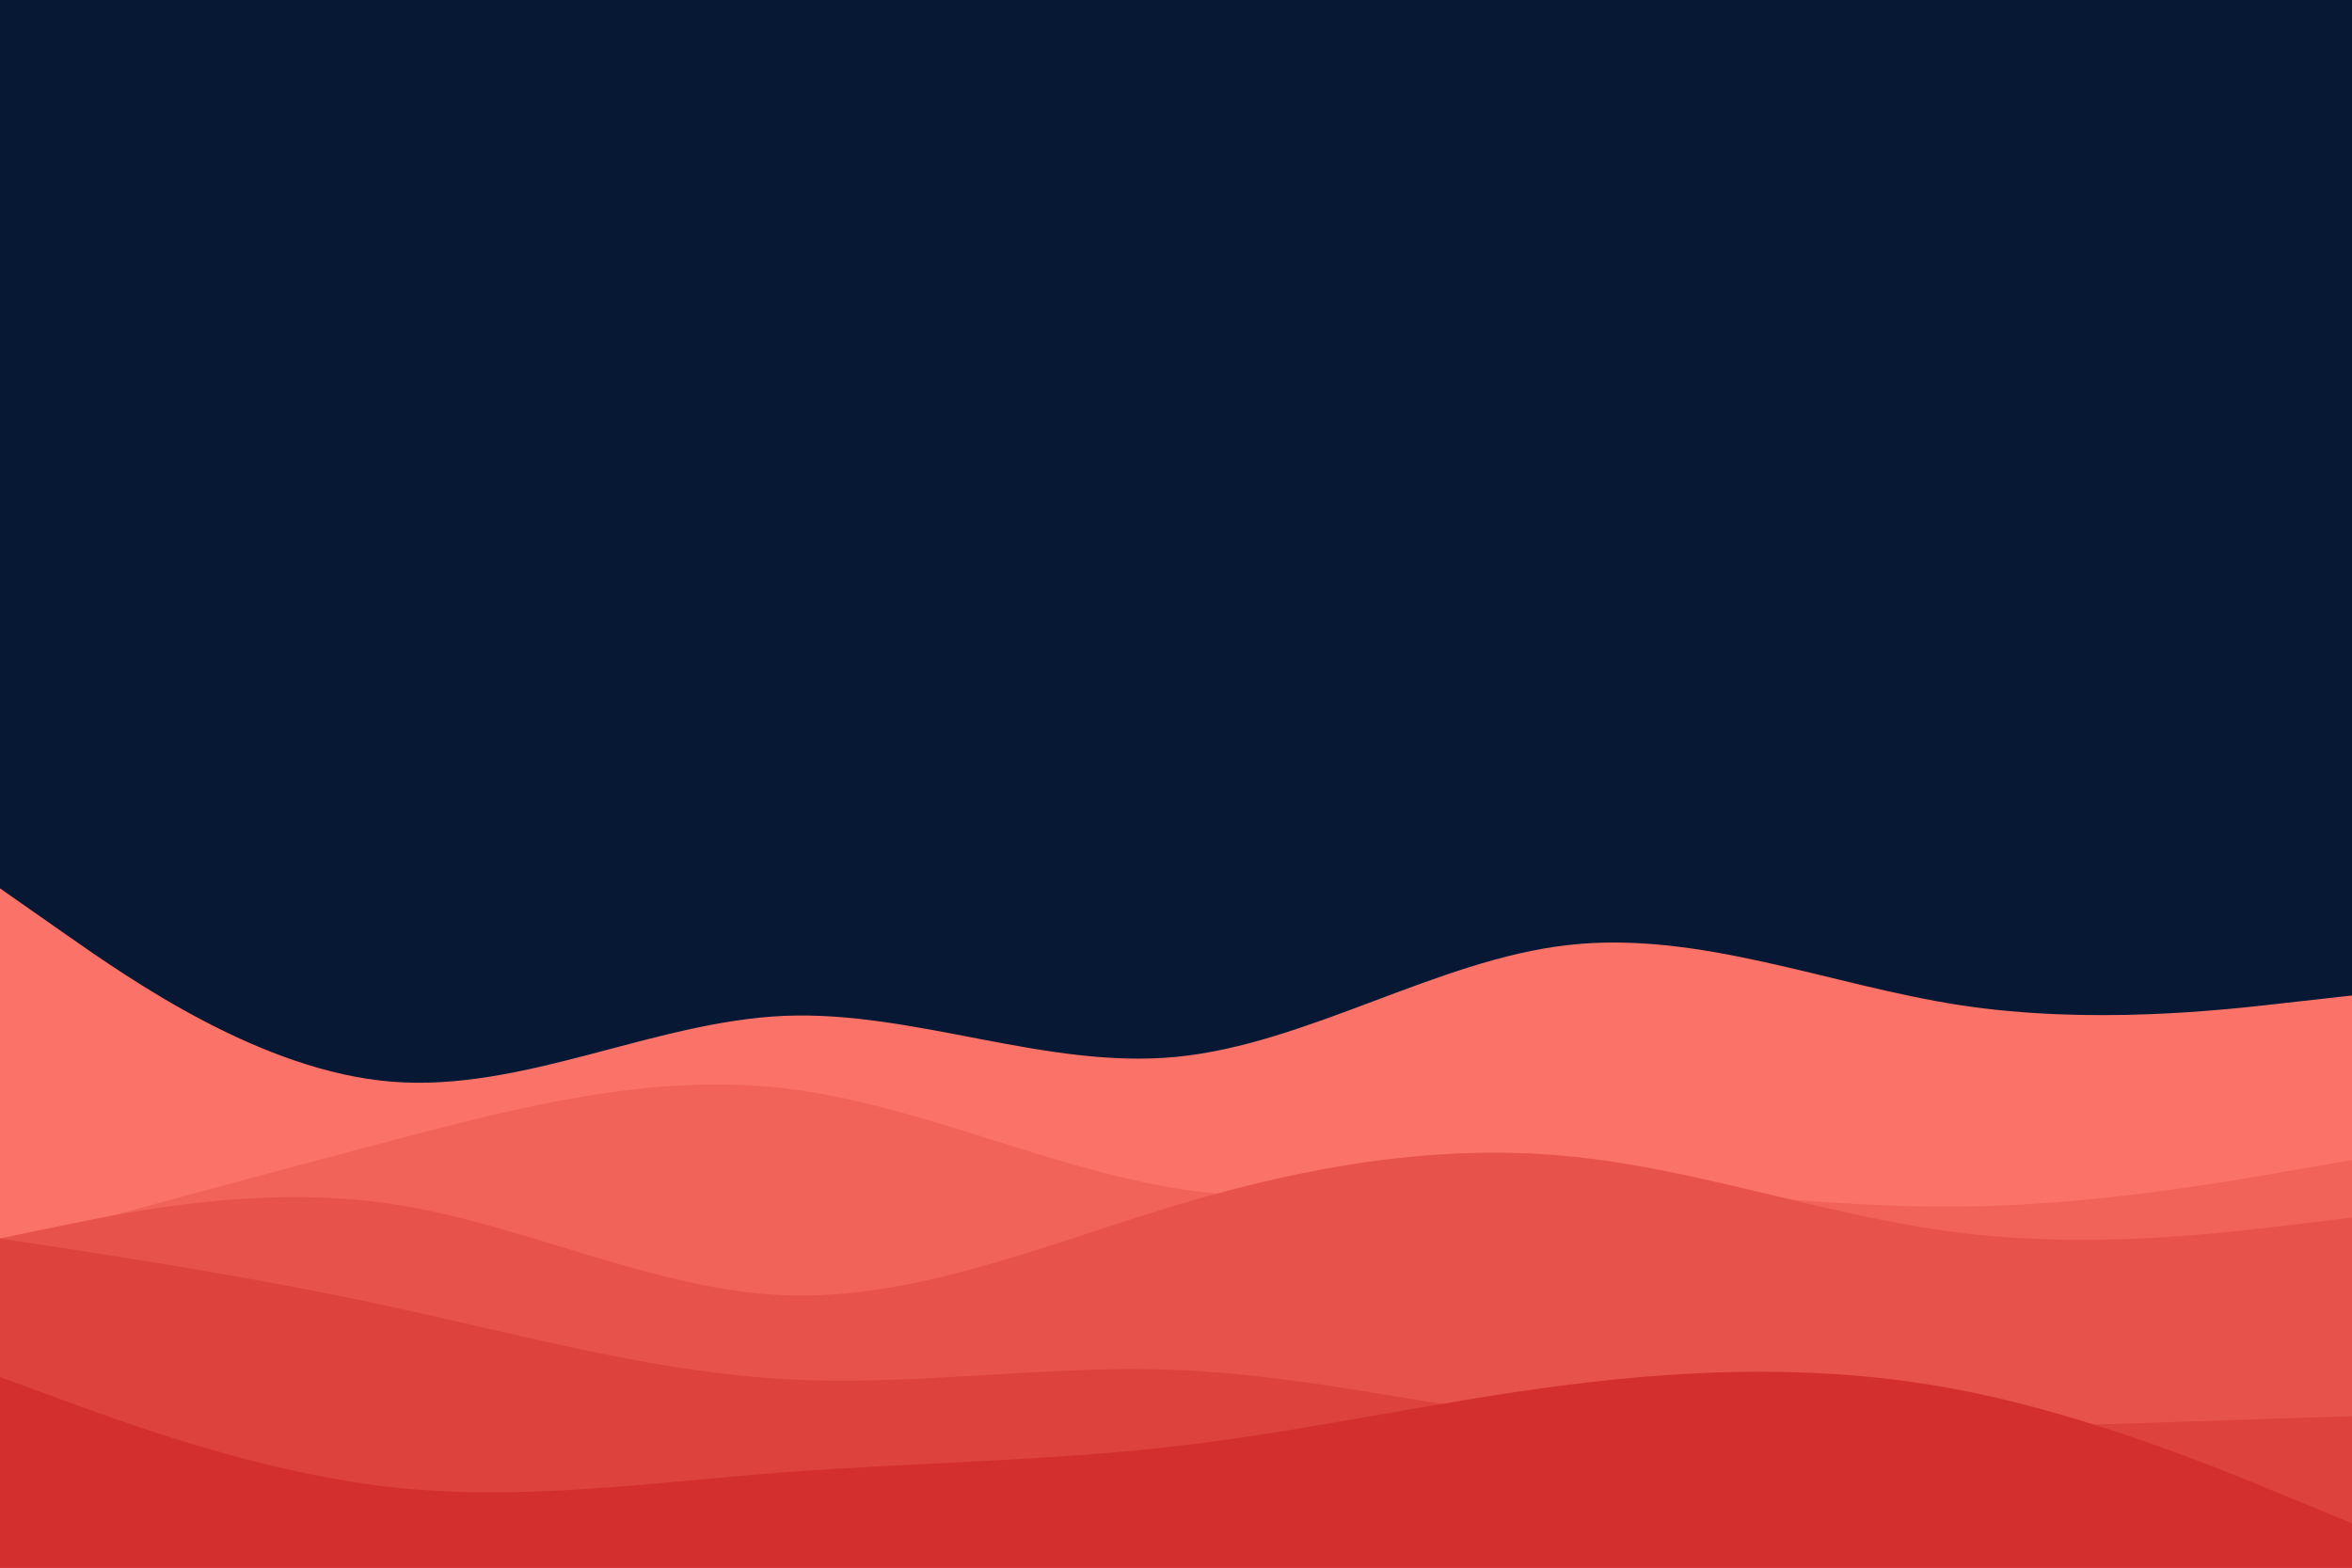 <svg id="visual" viewBox="0 0 900 600" width="900" height="600" xmlns="http://www.w3.org/2000/svg" xmlns:xlink="http://www.w3.org/1999/xlink" version="1.1"><rect x="0" y="0" width="900" height="600" fill="#061833"></rect><path d="M0 340L25 357.5C50 375 100 410 150 414C200 418 250 391 300 388.8C350 386.7 400 409.3 450 404.5C500 399.7 550 367.3 600 361.7C650 356 700 377 750 384.7C800 392.3 850 386.7 875 383.8L900 381L900 601L875 601C850 601 800 601 750 601C700 601 650 601 600 601C550 601 500 601 450 601C400 601 350 601 300 601C250 601 200 601 150 601C100 601 50 601 25 601L0 601Z" fill="#fa7268"></path><path d="M0 477L25 470.2C50 463.3 100 449.7 150 436.5C200 423.3 250 410.7 300 416.5C350 422.3 400 446.7 450 454.8C500 463 550 455 600 454.8C650 454.7 700 462.3 750 461.8C800 461.3 850 452.7 875 448.3L900 444L900 601L875 601C850 601 800 601 750 601C700 601 650 601 600 601C550 601 500 601 450 601C400 601 350 601 300 601C250 601 200 601 150 601C100 601 50 601 25 601L0 601Z" fill="#f16359"></path><path d="M0 474L25 468.8C50 463.7 100 453.3 150 460.8C200 468.3 250 493.7 300 495.7C350 497.7 400 476.3 450 461.3C500 446.3 550 437.7 600 442.5C650 447.3 700 465.7 750 471.8C800 478 850 472 875 469L900 466L900 601L875 601C850 601 800 601 750 601C700 601 650 601 600 601C550 601 500 601 450 601C400 601 350 601 300 601C250 601 200 601 150 601C100 601 50 601 25 601L0 601Z" fill="#e7534b"></path><path d="M0 474L25 477.8C50 481.7 100 489.3 150 500.2C200 511 250 525 300 527.8C350 530.7 400 522.3 450 524.3C500 526.3 550 538.7 600 544.2C650 549.7 700 548.3 750 546.8C800 545.3 850 543.7 875 542.8L900 542L900 601L875 601C850 601 800 601 750 601C700 601 650 601 600 601C550 601 500 601 450 601C400 601 350 601 300 601C250 601 200 601 150 601C100 601 50 601 25 601L0 601Z" fill="#dd423d"></path><path d="M0 527L25 536.2C50 545.3 100 563.7 150 569.2C200 574.7 250 567.3 300 563.5C350 559.7 400 559.3 450 553.5C500 547.7 550 536.3 600 530C650 523.7 700 522.3 750 532C800 541.7 850 562.3 875 572.7L900 583L900 601L875 601C850 601 800 601 750 601C700 601 650 601 600 601C550 601 500 601 450 601C400 601 350 601 300 601C250 601 200 601 150 601C100 601 50 601 25 601L0 601Z" fill="#d32f2f"></path></svg>